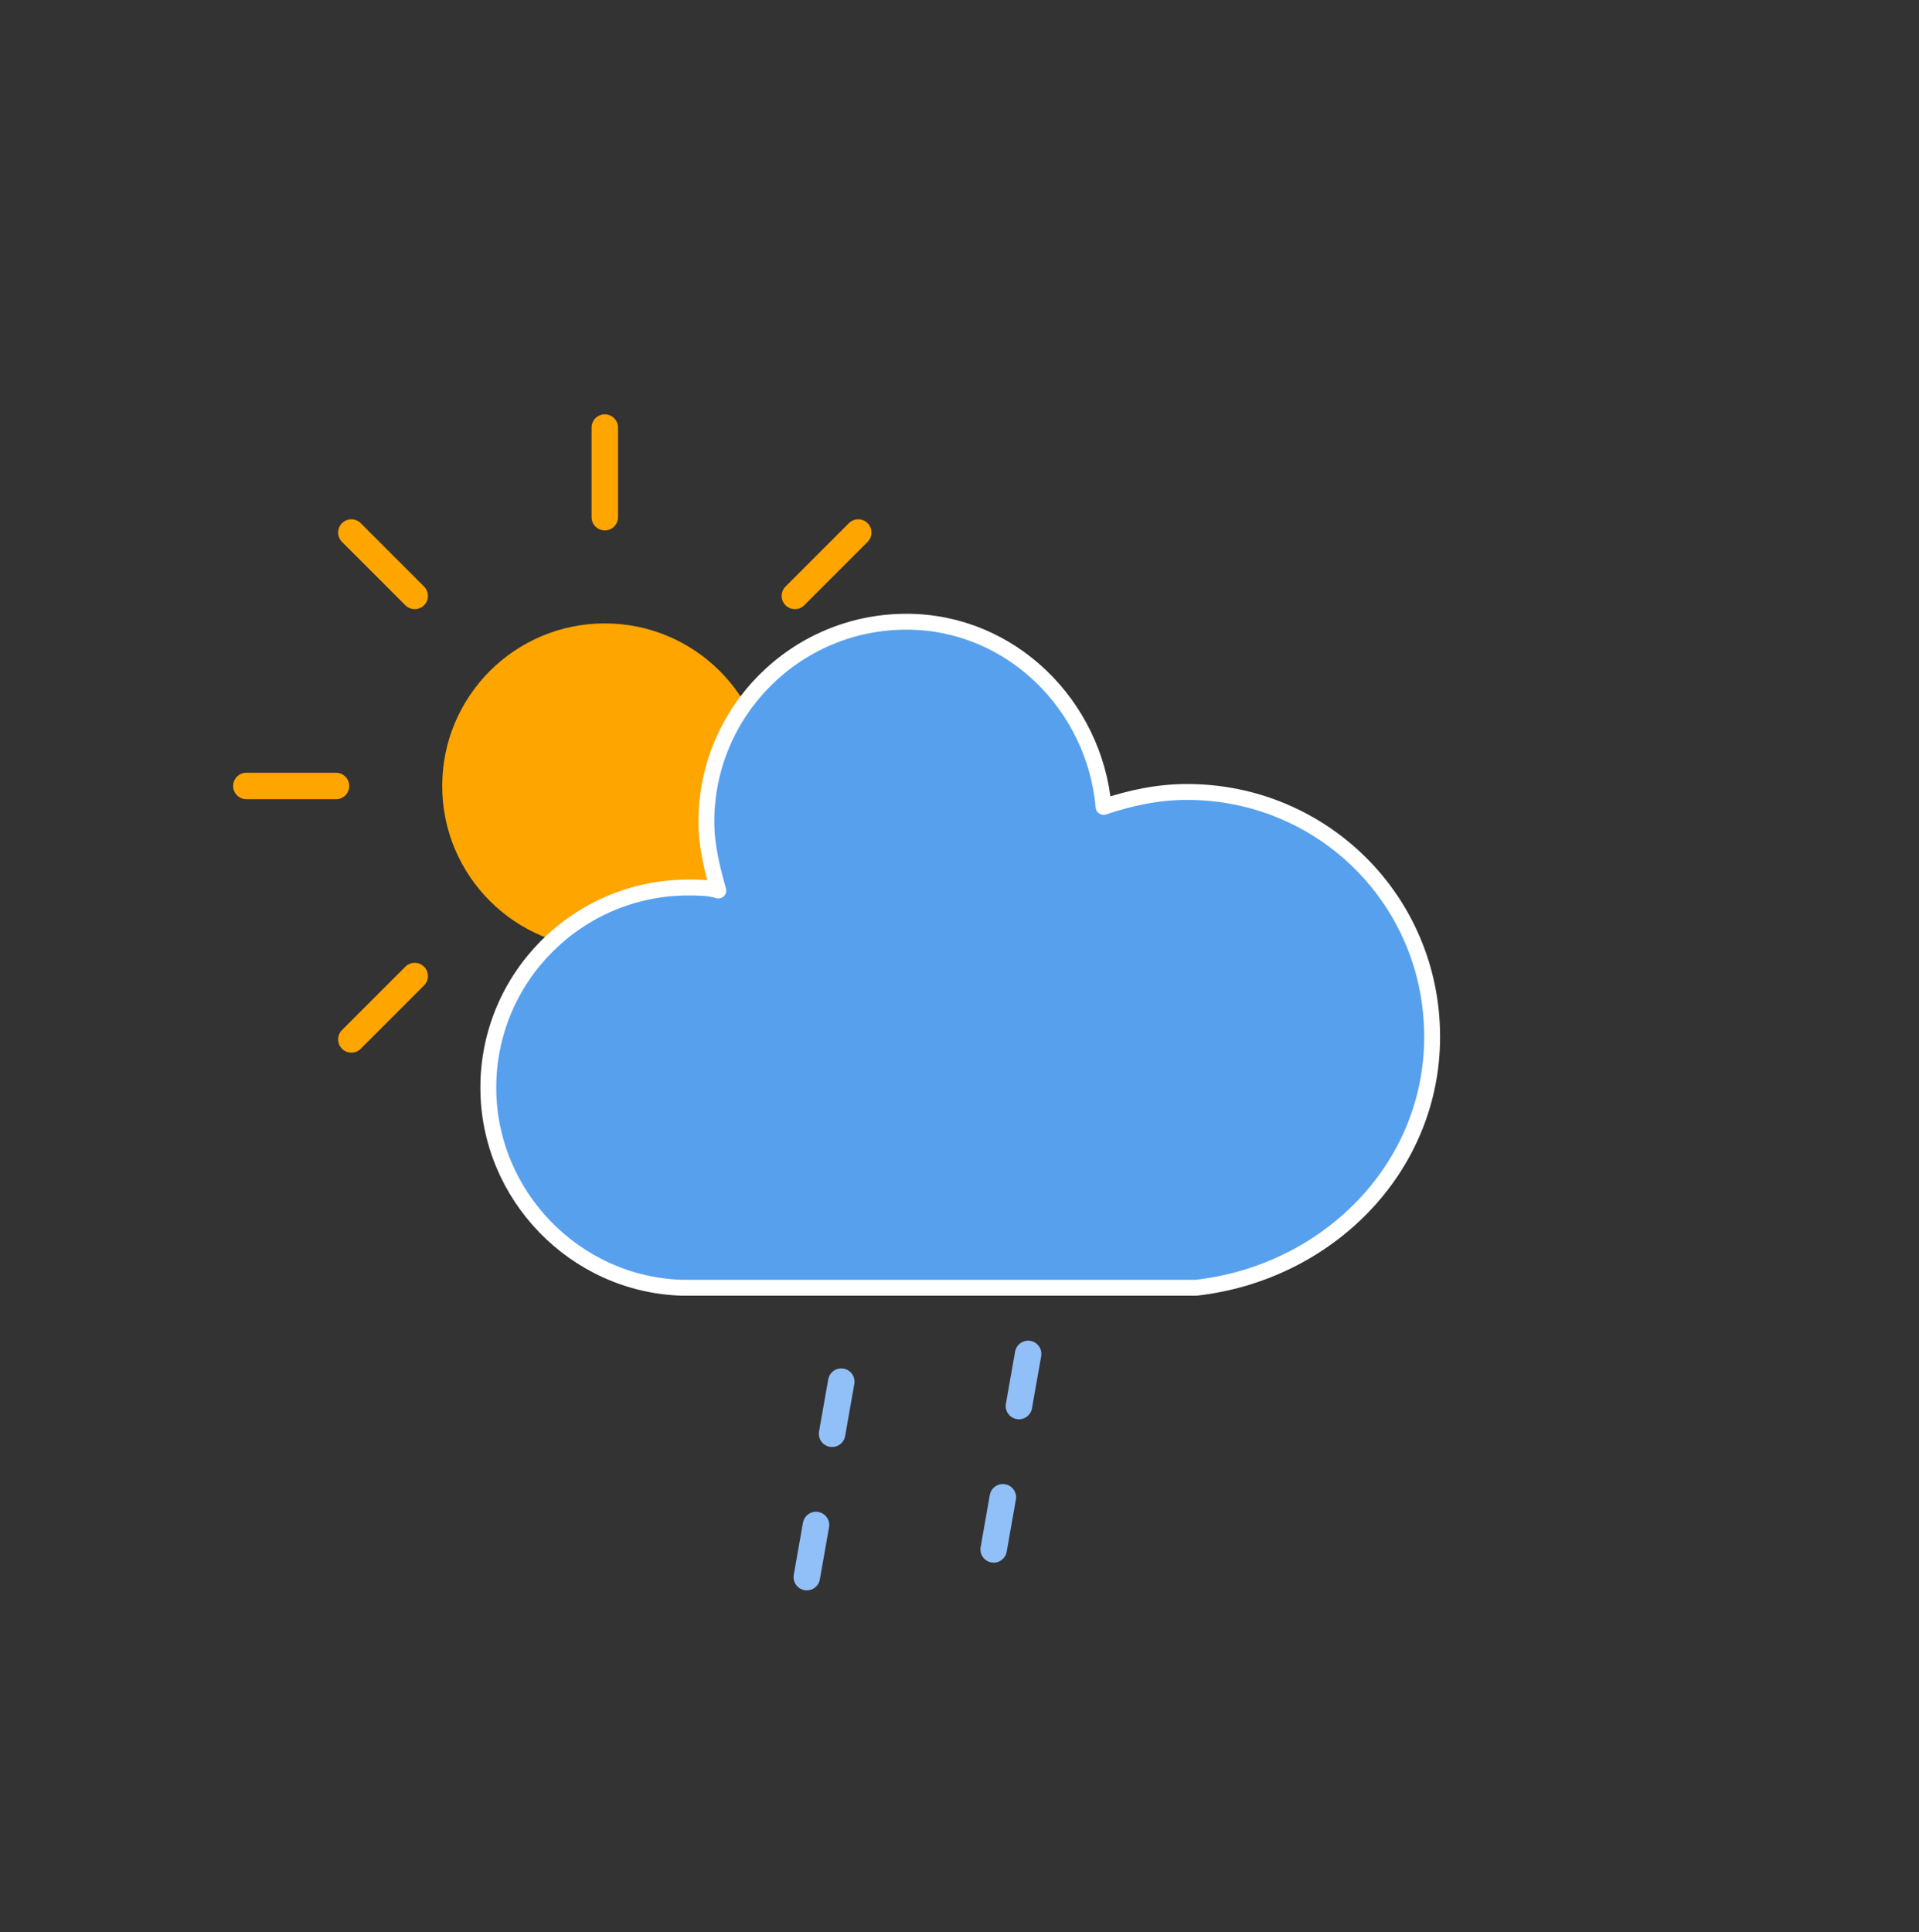 <svg width="145" height="146" viewBox="0 0 145 146" fill="none" xmlns="http://www.w3.org/2000/svg">
<rect x="0" y="0" width="145" height="146" fill="#333333" stroke="none"/>
<g id="rainy-3">
<g id="rainy-3_2">
<g id="Group">
<g id="Group_2">
<g id="Group_3">
<g id="Group_4">
<path id="Vector" d="M45.699 79.702V86.473" stroke="#FFA500" stroke-width="2" stroke-linecap="round"/>
</g>
<g id="Group_5">
<path id="Vector_2" d="M31.336 73.753L26.549 78.54" stroke="#FFA500" stroke-width="2" stroke-linecap="round"/>
</g>
<g id="Group_6">
<path id="Vector_3" d="M25.387 59.391H18.616" stroke="#FFA500" stroke-width="2" stroke-linecap="round"/>
</g>
<g id="Group_7">
<path id="Vector_4" d="M31.336 45.028L26.549 40.24" stroke="#FFA500" stroke-width="2" stroke-linecap="round"/>
</g>
<g id="Group_8">
<path id="Vector_5" d="M45.699 39.079V32.308" stroke="#FFA500" stroke-width="2" stroke-linecap="round"/>
</g>
<g id="Group_9">
<path id="Vector_6" d="M60.061 45.028L64.849 40.24" stroke="#FFA500" stroke-width="2" stroke-linecap="round"/>
</g>
<g id="Group_10">
<path id="Vector_7" d="M66.01 59.391H72.781" stroke="#FFA500" stroke-width="2" stroke-linecap="round"/>
</g>
<g id="Group_11">
<path id="Vector_8" d="M60.061 73.753L64.849 78.54" stroke="#FFA500" stroke-width="2" stroke-linecap="round"/>
</g>
</g>
<path id="Vector_9" d="M45.699 70.675C51.931 70.675 56.983 65.623 56.983 59.391C56.983 53.158 51.931 48.106 45.699 48.106C39.467 48.106 34.414 53.158 34.414 59.391C34.414 65.623 39.467 70.675 45.699 70.675Z" fill="#FFA500" stroke="#FFA500" stroke-width="2"/>
</g>
<g id="Group_12">
<path id="Vector_10" d="M108.213 78.348C108.213 67.966 99.863 59.842 89.707 59.842C87.45 59.842 85.419 60.293 83.388 60.97C82.711 53.297 76.392 46.978 68.493 46.978C60.142 46.978 53.372 53.748 53.372 62.099C53.372 63.904 53.823 65.71 54.275 67.29C53.598 67.064 52.695 67.064 52.018 67.064C43.667 67.064 36.897 73.834 36.897 82.185C36.897 90.309 43.442 97.08 51.566 97.305H90.384C100.314 96.177 108.213 88.278 108.213 78.348Z" fill="#57A0EE" stroke="white" stroke-width="1.2" stroke-linejoin="round"/>
</g>
</g>
<g id="Group_13">
<path id="Vector_11" d="M63.567 104.399L60.432 122.179" stroke="#91C0F8" stroke-width="2" stroke-linecap="round" stroke-dasharray="4 7"/>
<path id="Vector_12" d="M77.686 102.305L74.551 120.085" stroke="#91C0F8" stroke-width="2" stroke-linecap="round" stroke-dasharray="4 7"/>
</g>
</g>
</g>
</svg>
